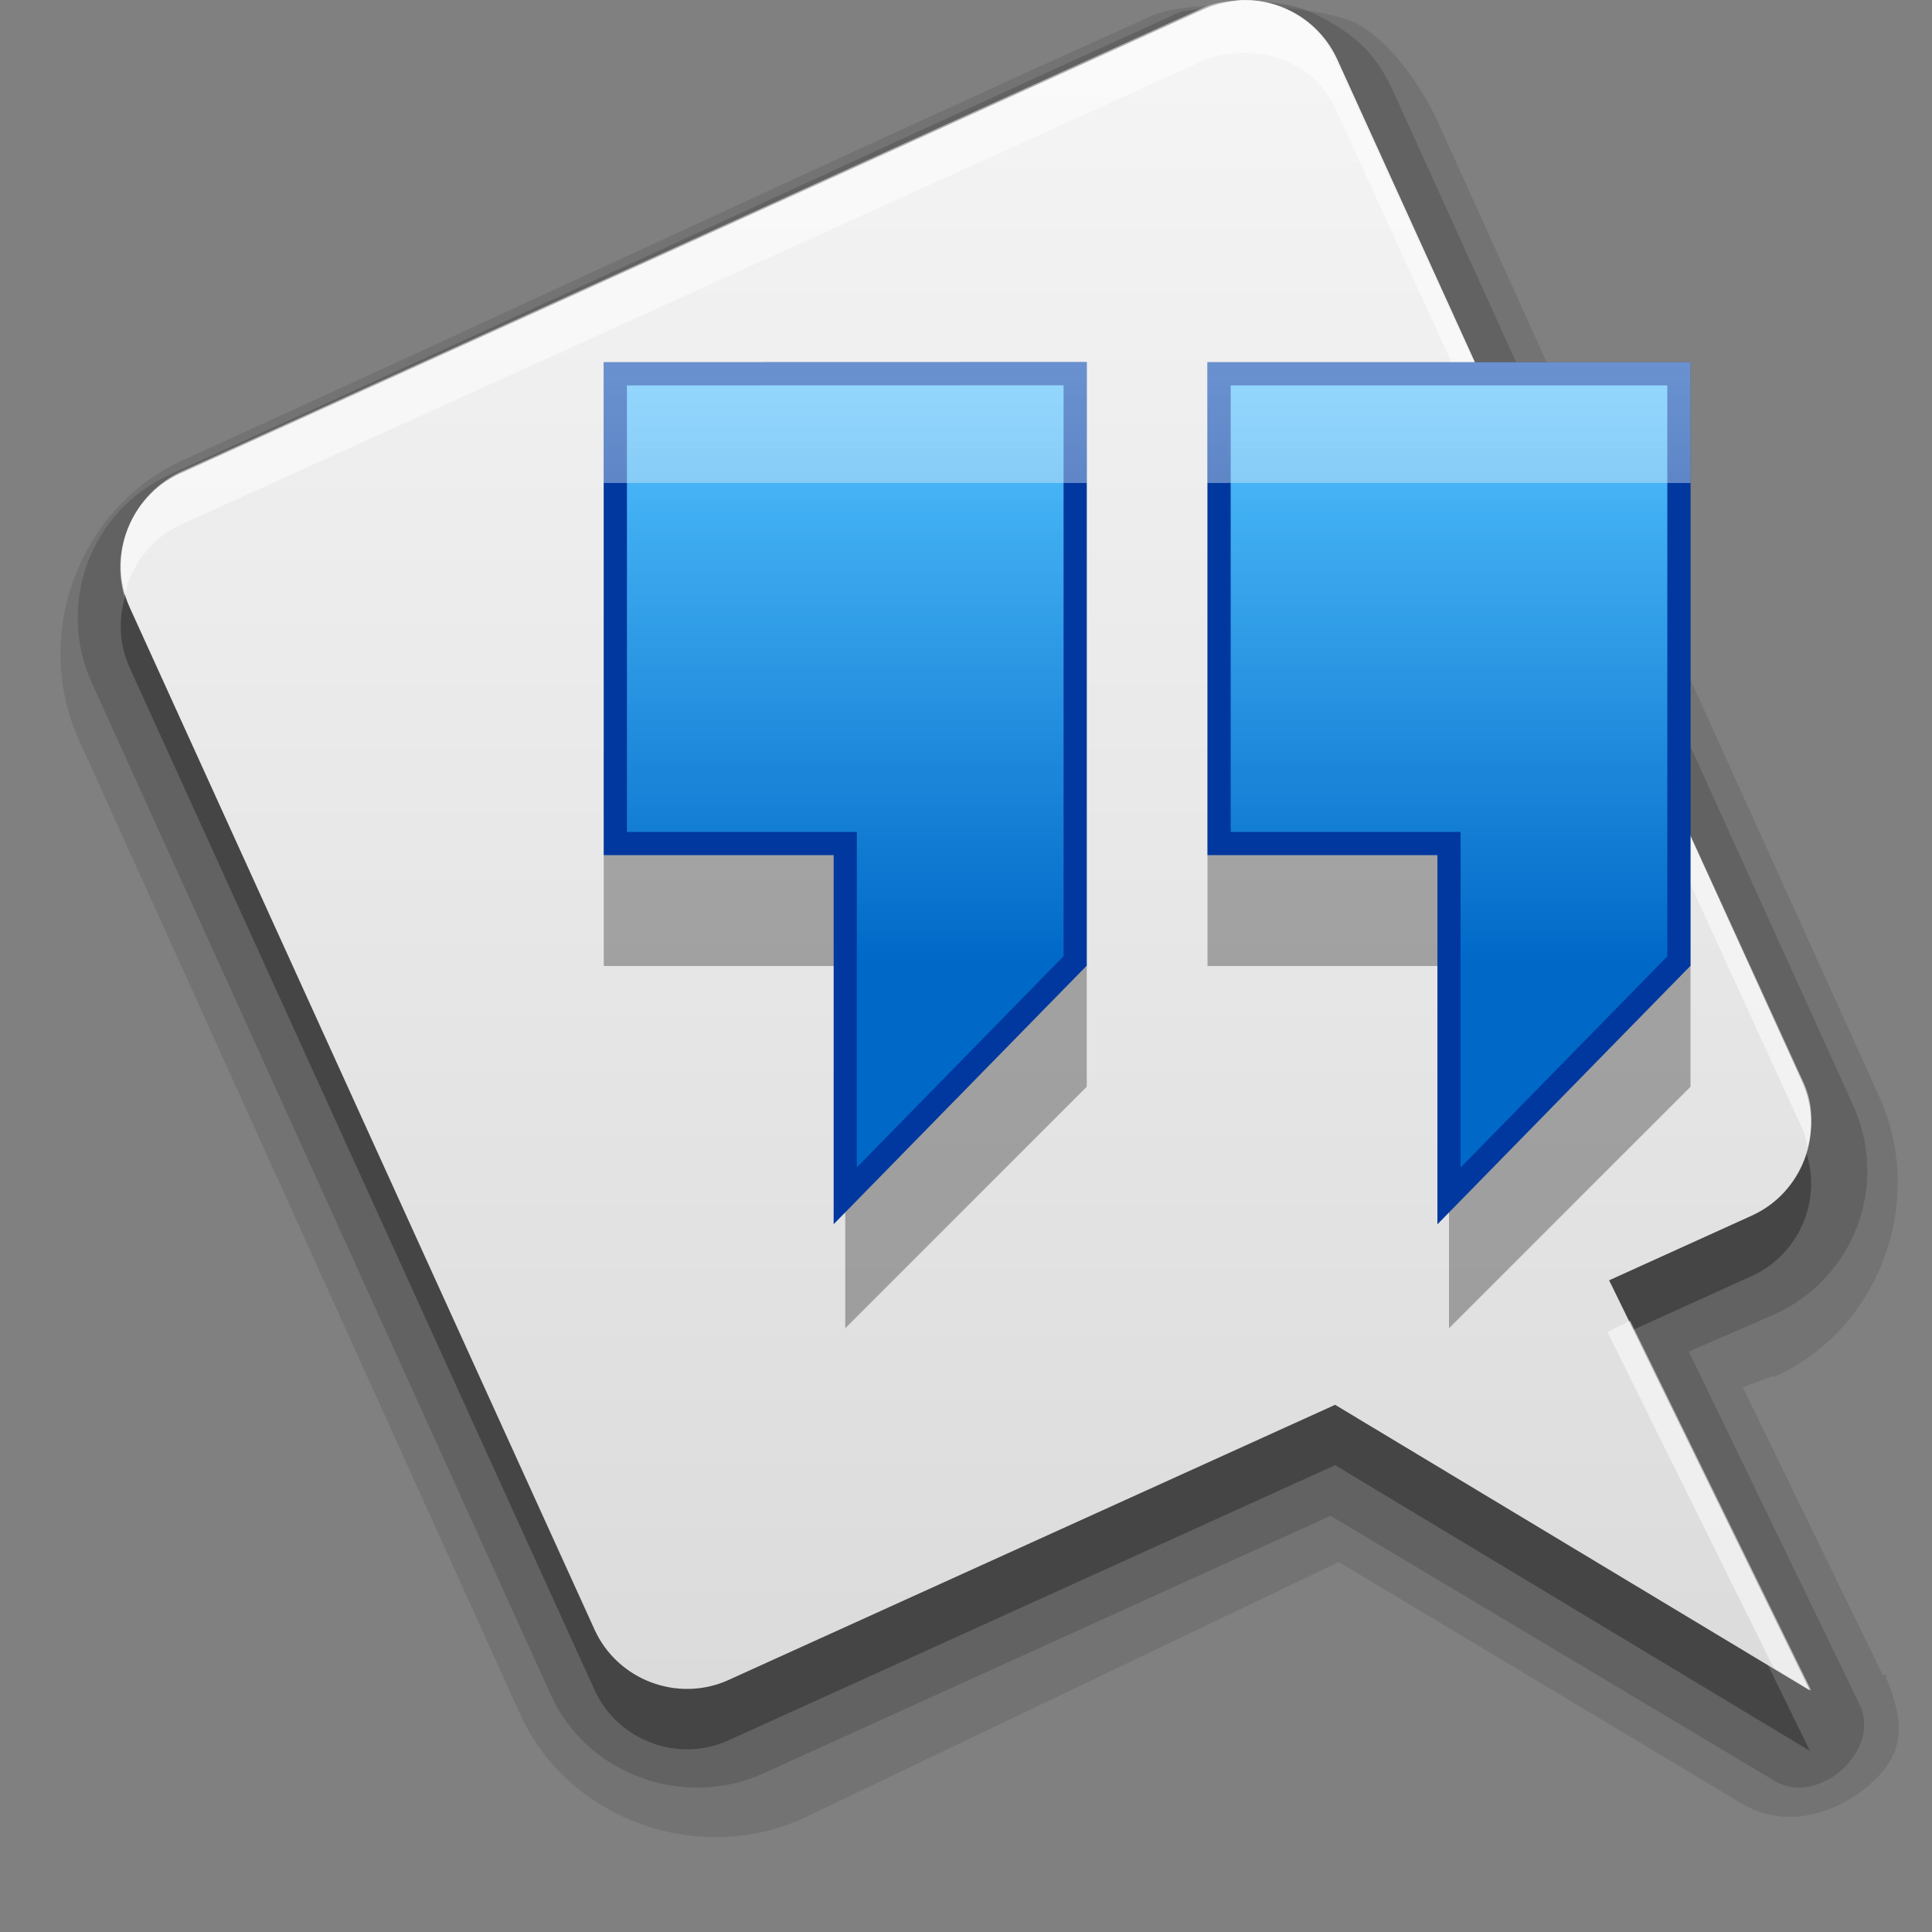 <?xml version="1.0" encoding="UTF-8" standalone="no"?>
<!-- Created with Inkscape (http://www.inkscape.org/) -->

<svg
   xmlns:dc="http://purl.org/dc/elements/1.1/"
   xmlns:cc="http://creativecommons.org/ns#"
   xmlns:rdf="http://www.w3.org/1999/02/22-rdf-syntax-ns#"
   xmlns:svg="http://www.w3.org/2000/svg"
   xmlns="http://www.w3.org/2000/svg"
   xmlns:xlink="http://www.w3.org/1999/xlink"
   xmlns:sodipodi="http://sodipodi.sourceforge.net/DTD/sodipodi-0.dtd"
   xmlns:inkscape="http://www.inkscape.org/namespaces/inkscape"
   width="16"
   height="16"
   id="svg3301"
   version="1.1"
   inkscape:version="0.48.4 r9939"
   sodipodi:docname="insert-text.svg">
  <rect width="100%" height="100%" fill="#808080" stroke="none"/>
  <defs
     id="defs3303">
    <linearGradient
       id="linearGradient3827">
      <stop
         id="stop3829"
         offset="0"
         style="stop-color:#dbdbdb;stop-opacity:1" />
      <stop
         id="stop3831"
         offset="1"
         style="stop-color:#f5f5f5;stop-opacity:1" />
    </linearGradient>
    <linearGradient
       inkscape:collect="always"
       xlink:href="#linearGradient3827"
       id="linearGradient3815"
       x1="6"
       y1="1052.362"
       x2="6"
       y2="1036.362"
       gradientUnits="userSpaceOnUse"
       gradientTransform="matrix(0.875,0,0,0.875,1,129.545)" />
    <linearGradient
       id="linearGradient3981">
      <stop
         id="stop3983"
         offset="0"
         style="stop-color:#d5ebff;stop-opacity:1;" />
      <stop
         id="stop3985"
         offset="1"
         style="stop-color:#fff6d5;stop-opacity:0;" />
    </linearGradient>
    <linearGradient
       id="linearGradient4414">
      <stop
         id="stop4416"
         offset="0"
         style="stop-color:#0069c8;stop-opacity:1;" />
      <stop
         id="stop4418"
         offset="1"
         style="stop-color:#55c4ff;stop-opacity:1;" />
    </linearGradient>
    <linearGradient
       inkscape:collect="always"
       xlink:href="#linearGradient4414"
       id="linearGradient3784"
       x1="11"
       y1="8"
       x2="11"
       y2="3"
       gradientUnits="userSpaceOnUse"
       gradientTransform="translate(2,1036.362)" />
    <linearGradient
       inkscape:collect="always"
       xlink:href="#linearGradient3981"
       id="linearGradient3797"
       gradientUnits="userSpaceOnUse"
       gradientTransform="translate(2,1036.362)"
       x1="9"
       y1="3"
       x2="9"
       y2="6" />
    <linearGradient
       inkscape:collect="always"
       xlink:href="#linearGradient4414"
       id="linearGradient3012"
       gradientUnits="userSpaceOnUse"
       gradientTransform="matrix(0.952,0,0,0.973,2.241,1036.541)"
       x1="11"
       y1="8"
       x2="11"
       y2="3" />
    <linearGradient
       inkscape:collect="always"
       xlink:href="#linearGradient3981"
       id="linearGradient3014"
       gradientUnits="userSpaceOnUse"
       gradientTransform="matrix(1,0,0,2.461,2,1031.978)"
       x1="9"
       y1="3"
       x2="9"
       y2="6" />
    <linearGradient
       inkscape:collect="always"
       xlink:href="#linearGradient4414"
       id="linearGradient3016"
       gradientUnits="userSpaceOnUse"
       gradientTransform="matrix(0.952,0,0,0.973,2.481,1036.541)"
       x1="11"
       y1="8"
       x2="11"
       y2="3" />
    <linearGradient
       inkscape:collect="always"
       xlink:href="#linearGradient3981"
       id="linearGradient3018"
       gradientUnits="userSpaceOnUse"
       gradientTransform="matrix(1,0,0,2.461,2,1031.978)"
       x1="9"
       y1="3"
       x2="9"
       y2="6" />
  </defs>
  <sodipodi:namedview
     id="base"
     pagecolor="#ffffff"
     bordercolor="#666666"
     borderopacity="1.0"
     inkscape:pageopacity="0.0"
     inkscape:pageshadow="2"
     inkscape:zoom="39.4375"
     inkscape:cx="11.575277"
     inkscape:cy="9.496038"
     inkscape:document-units="px"
     inkscape:current-layer="layer1"
     showgrid="true"
     inkscape:window-width="1016"
     inkscape:window-height="694"
     inkscape:window-x="457"
     inkscape:window-y="72"
     inkscape:window-maximized="0">
    <inkscape:grid
       type="xygrid"
       id="grid3219"
       empspacing="5"
       visible="true"
       enabled="true"
       snapvisiblegridlinesonly="true" />
  </sodipodi:namedview>
  <g
     inkscape:label="Layer 1"
     inkscape:groupmode="layer"
     id="layer1"
     transform="translate(0,-1036.362)">
    <path
       style="font-size:medium;font-style:normal;font-variant:normal;font-weight:normal;font-stretch:normal;text-indent:0;text-align:start;text-decoration:none;line-height:normal;letter-spacing:normal;word-spacing:normal;text-transform:none;direction:ltr;block-progression:tb;writing-mode:lr-tb;text-anchor:start;baseline-shift:baseline;opacity:0.1;color:#000000;fill:#000000;fill-opacity:1;fill-rule:nonzero;stroke:none;stroke-width:1;marker:none;visibility:visible;display:inline;overflow:visible;enable-background:accumulate;font-family:Sans;-inkscape-font-specification:Sans"
       d="m 9.563,1036.482 c -2.645,1.19 -5.365,2.471 -8.047,3.69 -0.866,0.394 -1.255,1.453 -0.861,2.321 l 3.652,8.064 c 0.398,0.878 1.475,1.259 2.346,0.863 l 4.434,-2.122 3.326,1.994 c 0.384,0.234 0.805,0.08 1.069,-0.149 0.264,-0.23 0.316,-0.469 0.139,-0.883 l 0,-0.029 -0.03,0 -1.158,-2.38 0.238,-0.089 0.03,0 c 0.866,-0.394 1.255,-1.453 0.861,-2.321 l -3.652,-8.064 c -0.123,-0.271 -0.36,-0.634 -0.652,-0.808 -0.292,-0.174 -1.394,-0.219 -1.694,-0.084 z"
       id="path3878"
       inkscape:connector-curvature="0"
       sodipodi:nodetypes="cccccccccccccccczsc"
       inkscape:transform-center-x="2.1117813"
       inkscape:transform-center-y="7.58674" />
    <path
       id="path3870"
       d="m 9.784,1036.456 c -2.793,1.268 -5.58,2.566 -8.373,3.834 -0.66,0.3 -0.949,1.07 -0.649,1.731 l 3.8,8.378 c 0.3,0.66 1.1,0.949 1.761,0.649 l 4.696,-2.133 3.677,2.195 c 0.355,0.216 0.875,-0.236 0.711,-0.618 l -1.421,-2.937 0.711,-0.309 c 0.66,-0.3 0.949,-1.07 0.649,-1.732 l -3.8,-8.379 c -0.145,-0.319 -0.299,-0.464 -0.589,-0.623 -0.422,-0.231 -0.799,-0.097 -1.172,-0.056 z"
       style="font-size:medium;font-style:normal;font-variant:normal;font-weight:normal;font-stretch:normal;text-indent:0;text-align:start;text-decoration:none;line-height:normal;letter-spacing:normal;word-spacing:normal;text-transform:none;direction:ltr;block-progression:tb;writing-mode:lr-tb;text-anchor:start;baseline-shift:baseline;opacity:0.15;color:#000000;fill:#000000;fill-opacity:1;fill-rule:nonzero;stroke:none;stroke-width:1;marker:none;visibility:visible;display:inline;overflow:visible;enable-background:accumulate;font-family:Sans;-inkscape-font-specification:Sans"
       inkscape:connector-curvature="0"
       sodipodi:nodetypes="ccccccccccccsc"
       inkscape:transform-center-x="2.2675199"
       inkscape:transform-center-y="7.393223" />
    <path
       inkscape:connector-curvature="0"
       id="path3854"
       d="m 10.292,1036.862 c -0.111,0.01 -0.222,0.031 -0.325,0.077 -2.825,1.282 -5.65,2.563 -8.476,3.845 -0.419,0.19 -0.607,0.69 -0.417,1.108 l 3.85,8.466 c 0.19,0.418 0.69,0.607 1.109,0.417 l 5.024,-2.279 3.932,2.366 -1.663,-3.397 1.182,-0.536 c 0.419,-0.19 0.607,-0.69 0.417,-1.108 l -3.85,-8.466 c -0.138,-0.303 -0.437,-0.489 -0.754,-0.492 -0.01,0 -0.021,-4e-4 -0.031,0 z"
       style="opacity:0.3;fill:#000000;fill-opacity:1;stroke:none" />
    <path
       style="fill:url(#linearGradient3815);fill-opacity:1;stroke:none"
       d="m 10.292,1036.362 c -0.111,0.01 -0.222,0.031 -0.325,0.077 -2.825,1.282 -5.65,2.563 -8.476,3.845 -0.419,0.19 -0.607,0.69 -0.417,1.108 l 3.85,8.466 c 0.19,0.418 0.69,0.607 1.109,0.417 l 5.024,-2.279 3.932,2.366 -1.663,-3.397 1.182,-0.536 c 0.419,-0.19 0.607,-0.69 0.417,-1.108 l -3.85,-8.466 c -0.138,-0.303 -0.437,-0.489 -0.754,-0.492 -0.01,0 -0.021,-4e-4 -0.031,0 z"
       id="path3764"
       inkscape:connector-curvature="0" />
    <path
       style="fill:#ffffff;fill-opacity:1;stroke:none;opacity:0.5"
       d="M 10.281 0 C 10.17 0.01 10.071 0.017 9.969 0.062 C 7.144 1.344 4.325 2.625 1.5 3.906 C 1.113 4.082 0.909 4.542 1.031 4.938 C 1.084 4.685 1.248 4.458 1.5 4.344 C 4.325 3.062 7.144 1.782 9.969 0.5 C 10.071 0.454 10.17 0.448 10.281 0.438 C 10.292 0.437 10.302 0.438 10.312 0.438 C 10.63 0.441 10.925 0.603 11.062 0.906 L 14.938 9.375 C 14.955 9.414 14.958 9.46 14.969 9.5 C 15.013 9.323 15.018 9.146 14.938 8.969 L 11.062 0.5 C 10.925 0.197 10.63 0.003 10.312 0 C 10.302 0 10.292 -0 10.281 0 z M 13.5 10.938 L 13.312 11.031 L 14.688 13.812 L 15 14 L 13.5 10.938 z "
       transform="translate(0,1036.362)"
       id="path3777" />
    <path
       sodipodi:nodetypes="cccccccccccccccc"
       inkscape:connector-curvature="0"
       id="path3003"
       d="m 5,1040.362 0,4 2,0 0,3 2,-2 0,-1 0,-4 z m 5,0 0,4 2,0 0,3 2,-2 0,-1 0,-4 z"
       style="opacity:0.3;fill:#000000;fill-opacity:1;fill-rule:nonzero;stroke:none" />
    <path
       style="fill:url(#linearGradient3012);fill-opacity:1;fill-rule:nonzero;stroke:#0038a0;stroke-width:0.192;stroke-miterlimit:4;stroke-opacity:1;stroke-dasharray:none"
       d="m 5.096,1039.458 0,3.89 1.904,0 0,2.917 1.904,-1.945 0,-0.973 0,-3.89 z"
       id="path3006"
       inkscape:connector-curvature="0" />
    <path
       style="fill:url(#linearGradient3016);fill-opacity:1;fill-rule:nonzero;stroke:#0038a0;stroke-width:0.192;stroke-miterlimit:4;stroke-opacity:1;stroke-dasharray:none"
       d="m 10.096,1039.458 0,3.89 1.904,0 0,2.918 1.904,-1.945 0,-0.973 0,-3.89 z"
       id="rect3005"
       inkscape:connector-curvature="0" />
    <path
       style="opacity:0.5;fill:url(#linearGradient3014);fill-opacity:1;fill-rule:nonzero;stroke:none"
       d="m 5,1039.362 0,1 4,0 0,-1 z"
       id="path3010"
       inkscape:connector-curvature="0" />
    <path
       style="opacity:0.5;fill:url(#linearGradient3018);fill-opacity:1;fill-rule:nonzero;stroke:none"
       d="m 10,1039.362 0,1 4,0 0,-1 z"
       id="path3788"
       inkscape:connector-curvature="0" />
  </g>
</svg>
